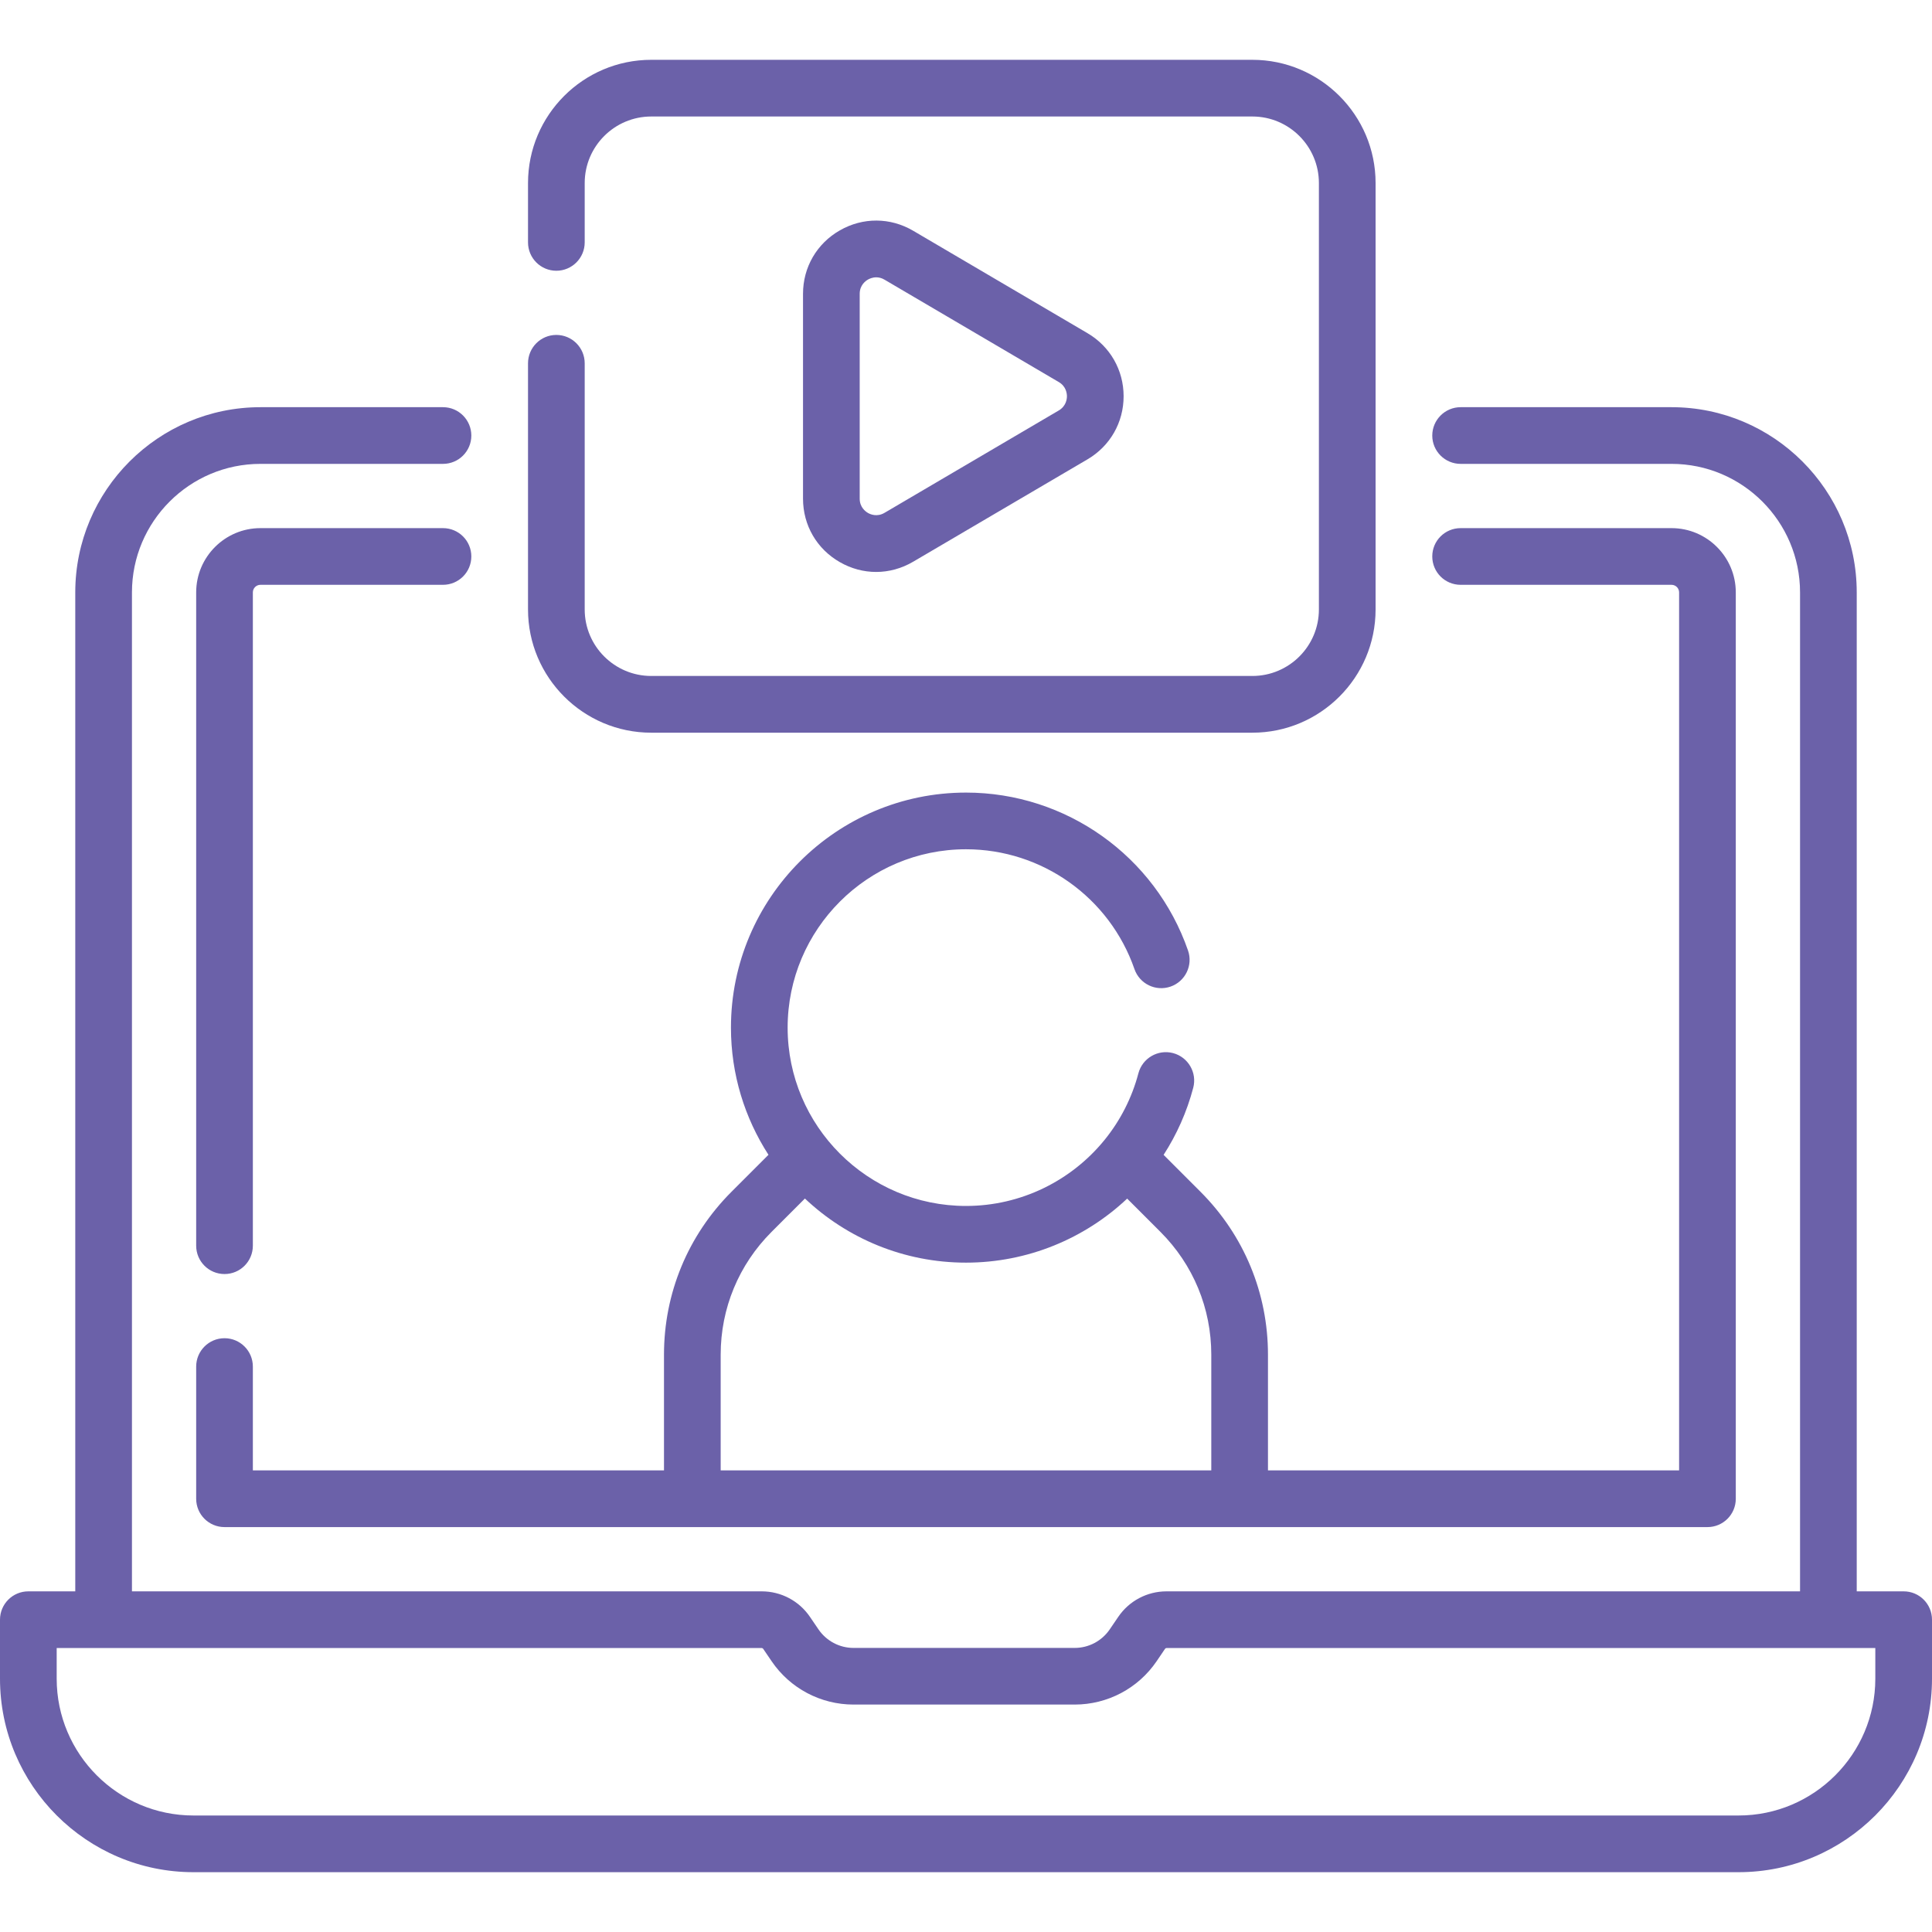 <svg width="50" height="50" viewBox="0 0 50 50" fill="none" xmlns="http://www.w3.org/2000/svg">
<g clip-path="url(#clip0_4_1580)">
<path d="M49.267 41.184H48.052V15.331C48.052 12.688 45.902 10.538 43.26 10.538H37.801C37.396 10.538 37.067 10.867 37.067 11.272C37.067 11.677 37.396 12.005 37.801 12.005H43.26C45.093 12.005 46.585 13.497 46.585 15.331V41.184H30.189C29.688 41.184 29.221 41.431 28.94 41.845L28.72 42.168C28.515 42.468 28.177 42.648 27.813 42.648H22.089C21.726 42.648 21.387 42.468 21.182 42.168L20.962 41.845C20.681 41.431 20.214 41.184 19.713 41.184H3.415V15.331C3.415 13.497 4.907 12.005 6.74 12.005H11.465C11.87 12.005 12.198 11.677 12.198 11.272C12.198 10.867 11.87 10.538 11.465 10.538H6.74C4.098 10.538 1.948 12.688 1.948 15.331V41.184H0.734C0.328 41.184 0 41.512 0 41.917V43.444C0 46.206 2.246 48.452 5.007 48.452H44.993C47.754 48.452 50 46.206 50 43.444V41.917C50 41.512 49.672 41.184 49.267 41.184V41.184ZM48.533 43.444C48.533 45.397 46.945 46.985 44.993 46.985H5.007C3.055 46.985 1.467 45.397 1.467 43.444V42.651H19.713C19.728 42.651 19.741 42.658 19.75 42.67L19.97 42.993C20.447 43.695 21.24 44.114 22.089 44.114H27.813C28.663 44.114 29.455 43.695 29.933 42.993L30.152 42.67L30.153 42.67C30.161 42.658 30.174 42.651 30.189 42.651H48.533V43.444H48.533Z" fill="#6B61A9"/>
<path d="M5.077 38.788C5.077 39.193 5.405 39.521 5.811 39.521H44.189C44.594 39.521 44.922 39.193 44.922 38.788V15.331C44.922 14.414 44.176 13.668 43.259 13.668H37.801C37.395 13.668 37.067 13.996 37.067 14.401C37.067 14.807 37.395 15.135 37.801 15.135H43.259C43.367 15.135 43.455 15.223 43.455 15.331V38.054H32.815V35.059C32.815 33.467 32.195 31.97 31.069 30.843L30.114 29.888C30.453 29.363 30.715 28.78 30.881 28.151C30.984 27.759 30.75 27.358 30.359 27.254C29.967 27.151 29.566 27.385 29.462 27.776C29.292 28.42 28.99 29.002 28.59 29.496C28.587 29.5 28.584 29.503 28.581 29.507C27.724 30.558 26.422 31.21 25 31.21C22.455 31.21 20.384 29.14 20.384 26.595C20.384 24.049 22.455 21.979 25 21.979C26.964 21.979 28.716 23.225 29.36 25.081C29.493 25.463 29.91 25.666 30.294 25.533C30.676 25.4 30.879 24.982 30.746 24.599C29.897 22.154 27.588 20.512 25 20.512C21.646 20.512 18.917 23.241 18.917 26.595C18.917 27.807 19.275 28.936 19.888 29.886L18.931 30.843C17.805 31.97 17.184 33.467 17.184 35.059V38.054H6.544V35.367C6.544 34.962 6.216 34.633 5.811 34.633C5.405 34.633 5.077 34.962 5.077 35.367V38.788ZM18.651 35.059C18.651 33.859 19.119 32.73 19.968 31.881L20.831 31.018C21.92 32.046 23.387 32.677 25 32.677C26.592 32.677 28.07 32.057 29.171 31.02L30.031 31.88C30.881 32.73 31.348 33.858 31.348 35.059V38.054H18.651V35.059Z" fill="#6B61A9"/>
<path d="M5.811 32.972C6.216 32.972 6.544 32.644 6.544 32.238V15.331C6.544 15.223 6.632 15.135 6.74 15.135H11.464C11.87 15.135 12.198 14.807 12.198 14.401C12.198 13.996 11.87 13.668 11.464 13.668H6.74C5.823 13.668 5.077 14.414 5.077 15.331V32.238C5.077 32.644 5.405 32.972 5.811 32.972V32.972Z" fill="#6B61A9"/>
<path d="M16.854 18.962H32.411C34.17 18.962 35.6 17.531 35.6 15.773V4.737C35.6 2.979 34.169 1.548 32.411 1.548H16.854C15.095 1.548 13.665 2.979 13.665 4.737V6.273C13.665 6.678 13.993 7.007 14.398 7.007C14.803 7.007 15.132 6.678 15.132 6.273V4.737C15.132 3.788 15.904 3.015 16.854 3.015H32.411C33.361 3.015 34.133 3.788 34.133 4.737V15.773C34.133 16.722 33.361 17.494 32.411 17.494H16.854C15.904 17.494 15.132 16.722 15.132 15.773V9.402C15.132 8.997 14.803 8.668 14.398 8.668C13.993 8.668 13.665 8.997 13.665 9.402V15.773C13.665 17.531 15.095 18.962 16.854 18.962Z" fill="#6B61A9"/>
<path d="M22.675 14.802C23.004 14.802 23.334 14.713 23.633 14.537L28.145 11.887C28.73 11.543 29.079 10.933 29.079 10.255C29.079 9.577 28.73 8.967 28.145 8.623L23.633 5.972C23.041 5.624 22.331 5.62 21.735 5.962C21.138 6.303 20.782 6.917 20.782 7.604V12.906C20.782 13.593 21.138 14.207 21.735 14.548C22.029 14.717 22.352 14.802 22.675 14.802V14.802ZM22.249 7.604C22.249 7.381 22.399 7.272 22.463 7.235C22.502 7.213 22.579 7.177 22.677 7.177C22.741 7.177 22.814 7.192 22.89 7.237L27.402 9.888C27.591 9.999 27.612 10.182 27.612 10.255C27.612 10.328 27.591 10.51 27.402 10.622L22.89 13.273C22.698 13.385 22.527 13.312 22.463 13.275C22.399 13.238 22.249 13.128 22.249 12.905V7.604H22.249Z" fill="#6B61A9"/>
</g>
<defs>
<clipPath id="clip0_4_1580">
<rect width="50" height="50" fill="white"/>
</clipPath>
</defs>
</svg>
